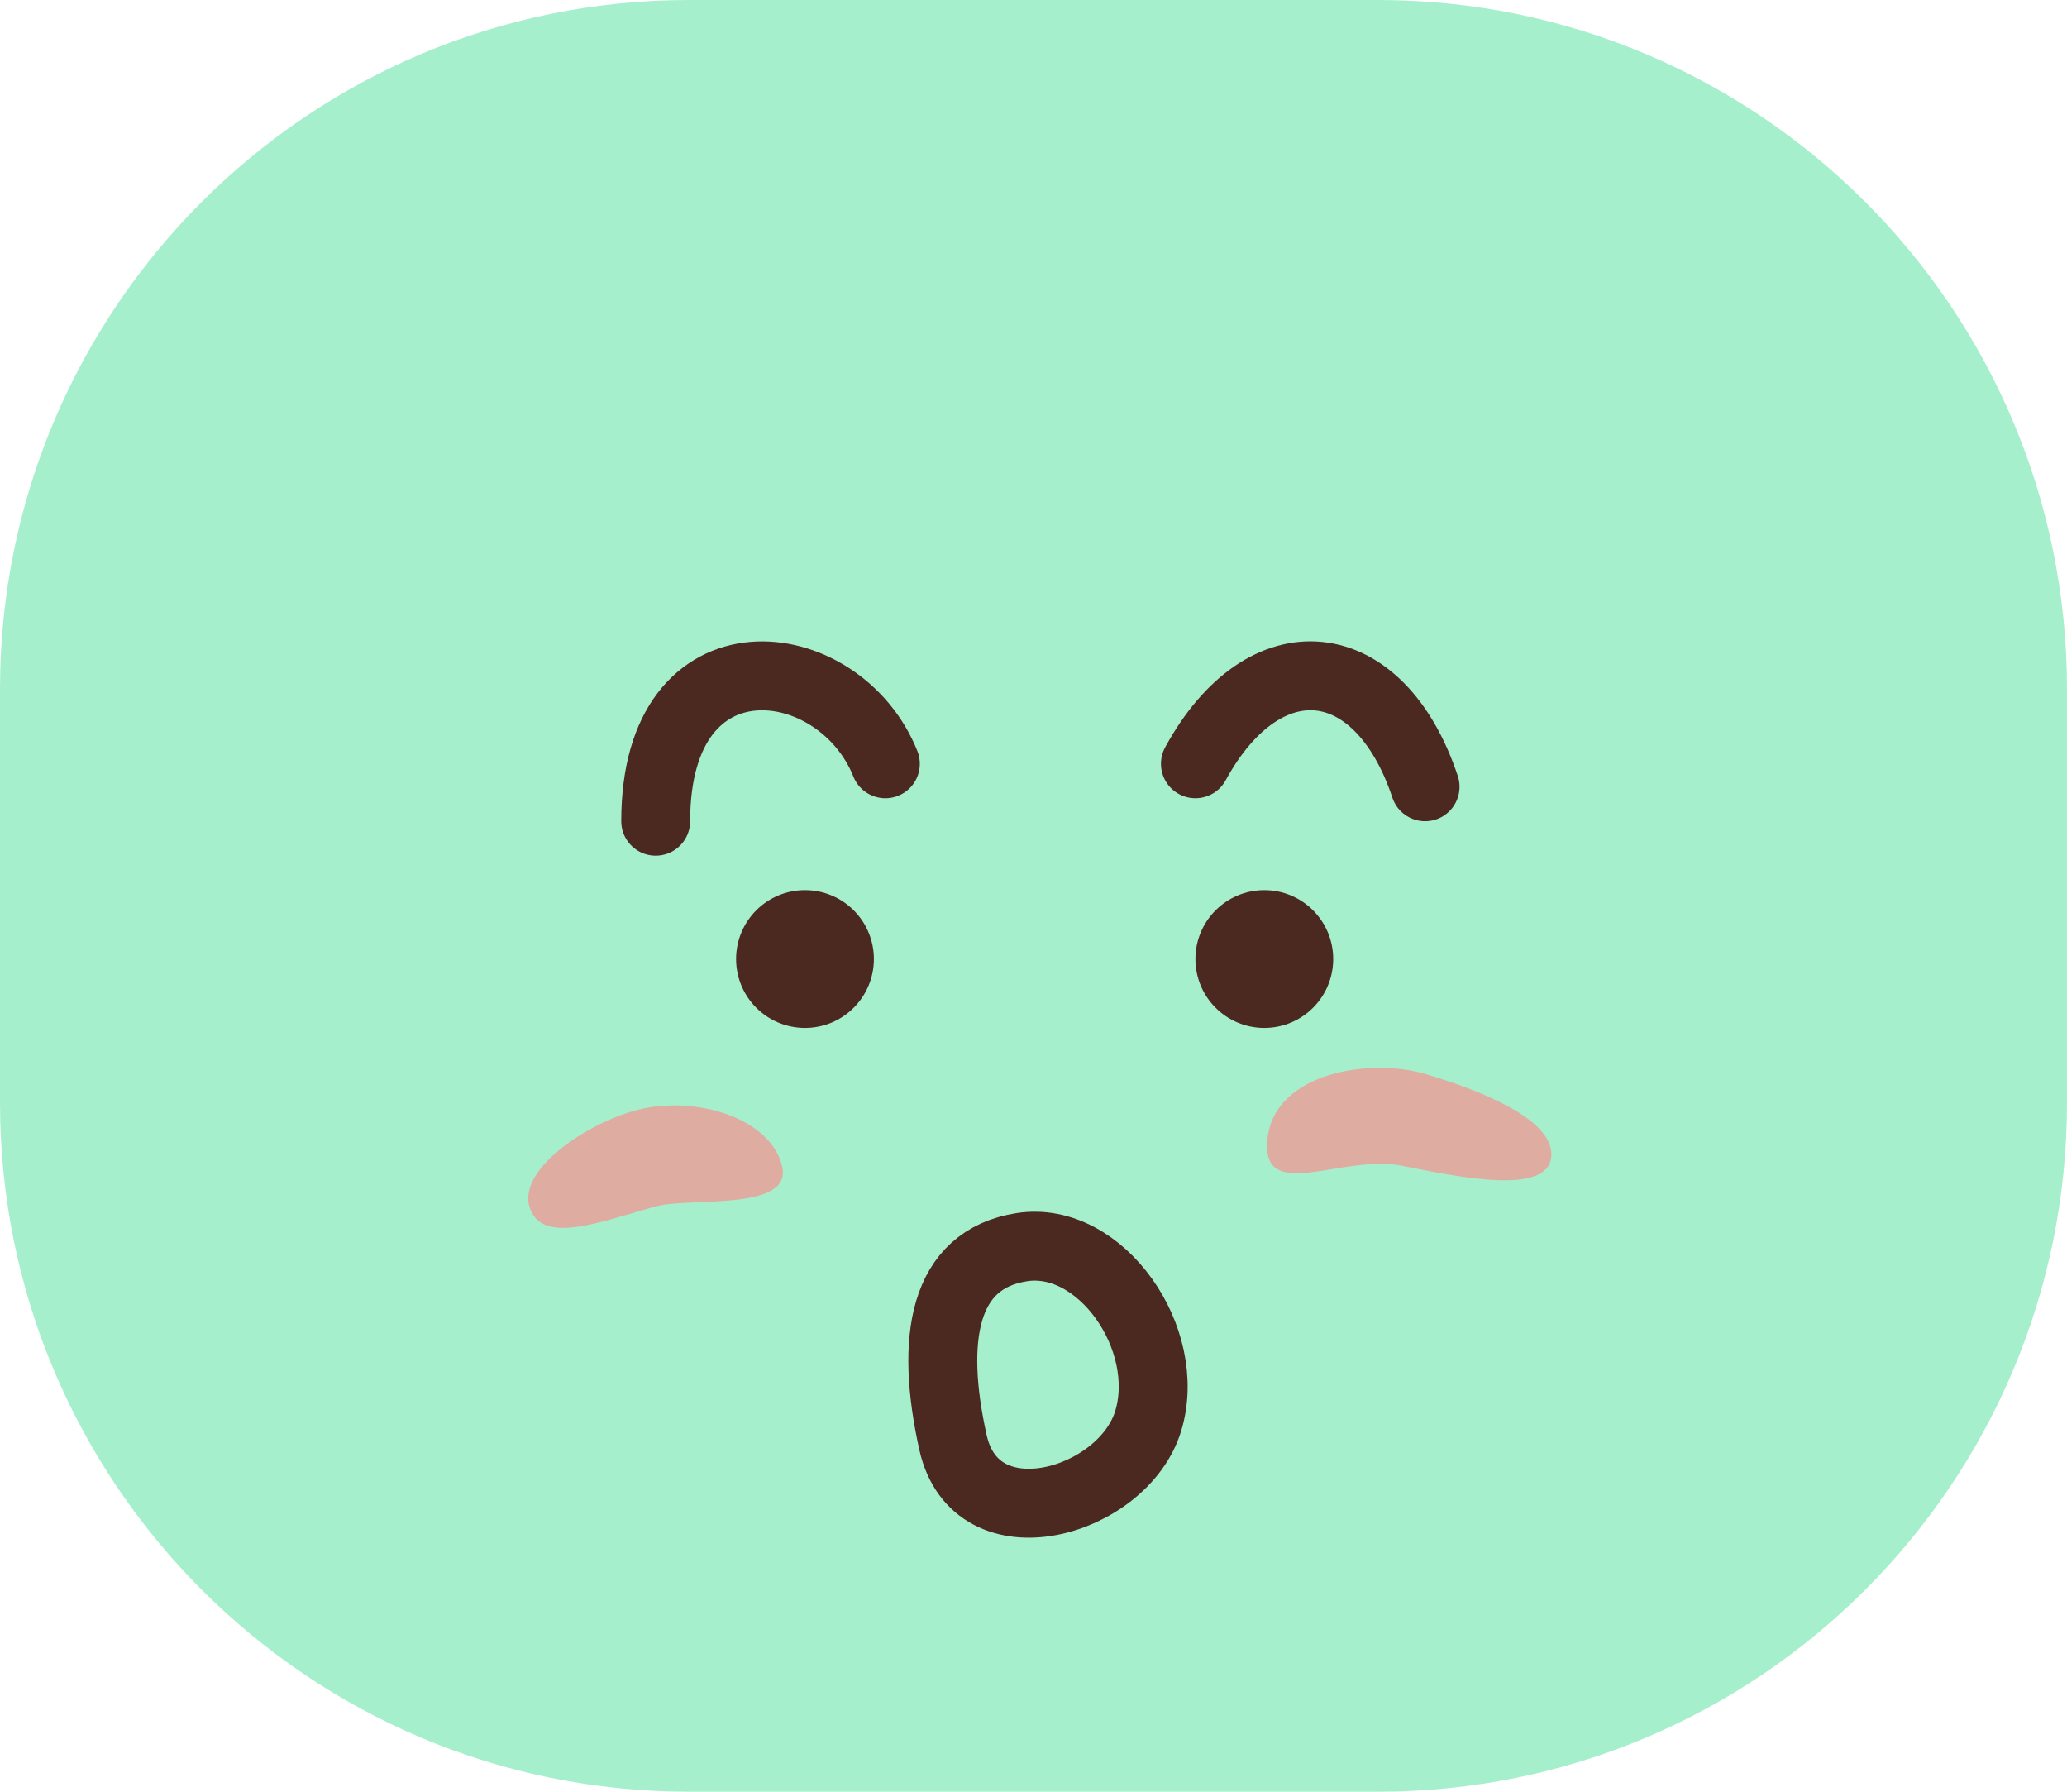<svg width="90" height="78" viewBox="0 0 90 78" fill="none" xmlns="http://www.w3.org/2000/svg">
<path d="M0 30C0 13.431 13.431 0 30 0H60C76.569 0 90 13.431 90 30V48C90 64.569 76.569 78 60 78H30C13.431 78 0 64.569 0 48V30Z" fill="#A6EFCC"/>
<path d="M41.494 62.793C40.494 58.293 41.058 54.826 44.494 54.293C47.929 53.76 51.079 58.293 49.994 61.861C48.908 65.43 42.494 67.293 41.494 62.793Z" stroke="#4B2920" stroke-width="3" stroke-linecap="round"/>
<path d="M52.05 33.25C55.05 27.75 60.05 28.25 62.05 34.25" stroke="#4B2920" stroke-width="3" stroke-linecap="round"/>
<path d="M28.55 35.75C28.55 27.25 36.55 28.25 38.55 33.25" stroke="#4B2920" stroke-width="3" stroke-linecap="round"/>
<circle cx="35.05" cy="41.75" r="2.5" fill="#4B2920" stroke="#4B2920"/>
<circle cx="55.05" cy="41.75" r="2.5" fill="#4B2920" stroke="#4B2920"/>
<path d="M62.05 46.75C59.55 46.012 55.172 46.75 55.172 49.907C55.172 52.258 58.55 50.25 61.05 50.75C63.55 51.25 67.55 52.093 67.55 50.25C67.55 48.721 64.55 47.488 62.05 46.75Z" fill="#F99090" fill-opacity="0.7"/>
<path d="M28.05 48.25C25.906 48.679 22.55 50.791 23.05 52.521C23.55 54.25 26.18 53.17 28.55 52.521C30.05 52.11 34.55 52.75 34.05 50.75C33.55 48.75 30.55 47.75 28.05 48.25Z" fill="#F99090" fill-opacity="0.7"/>
</svg>
